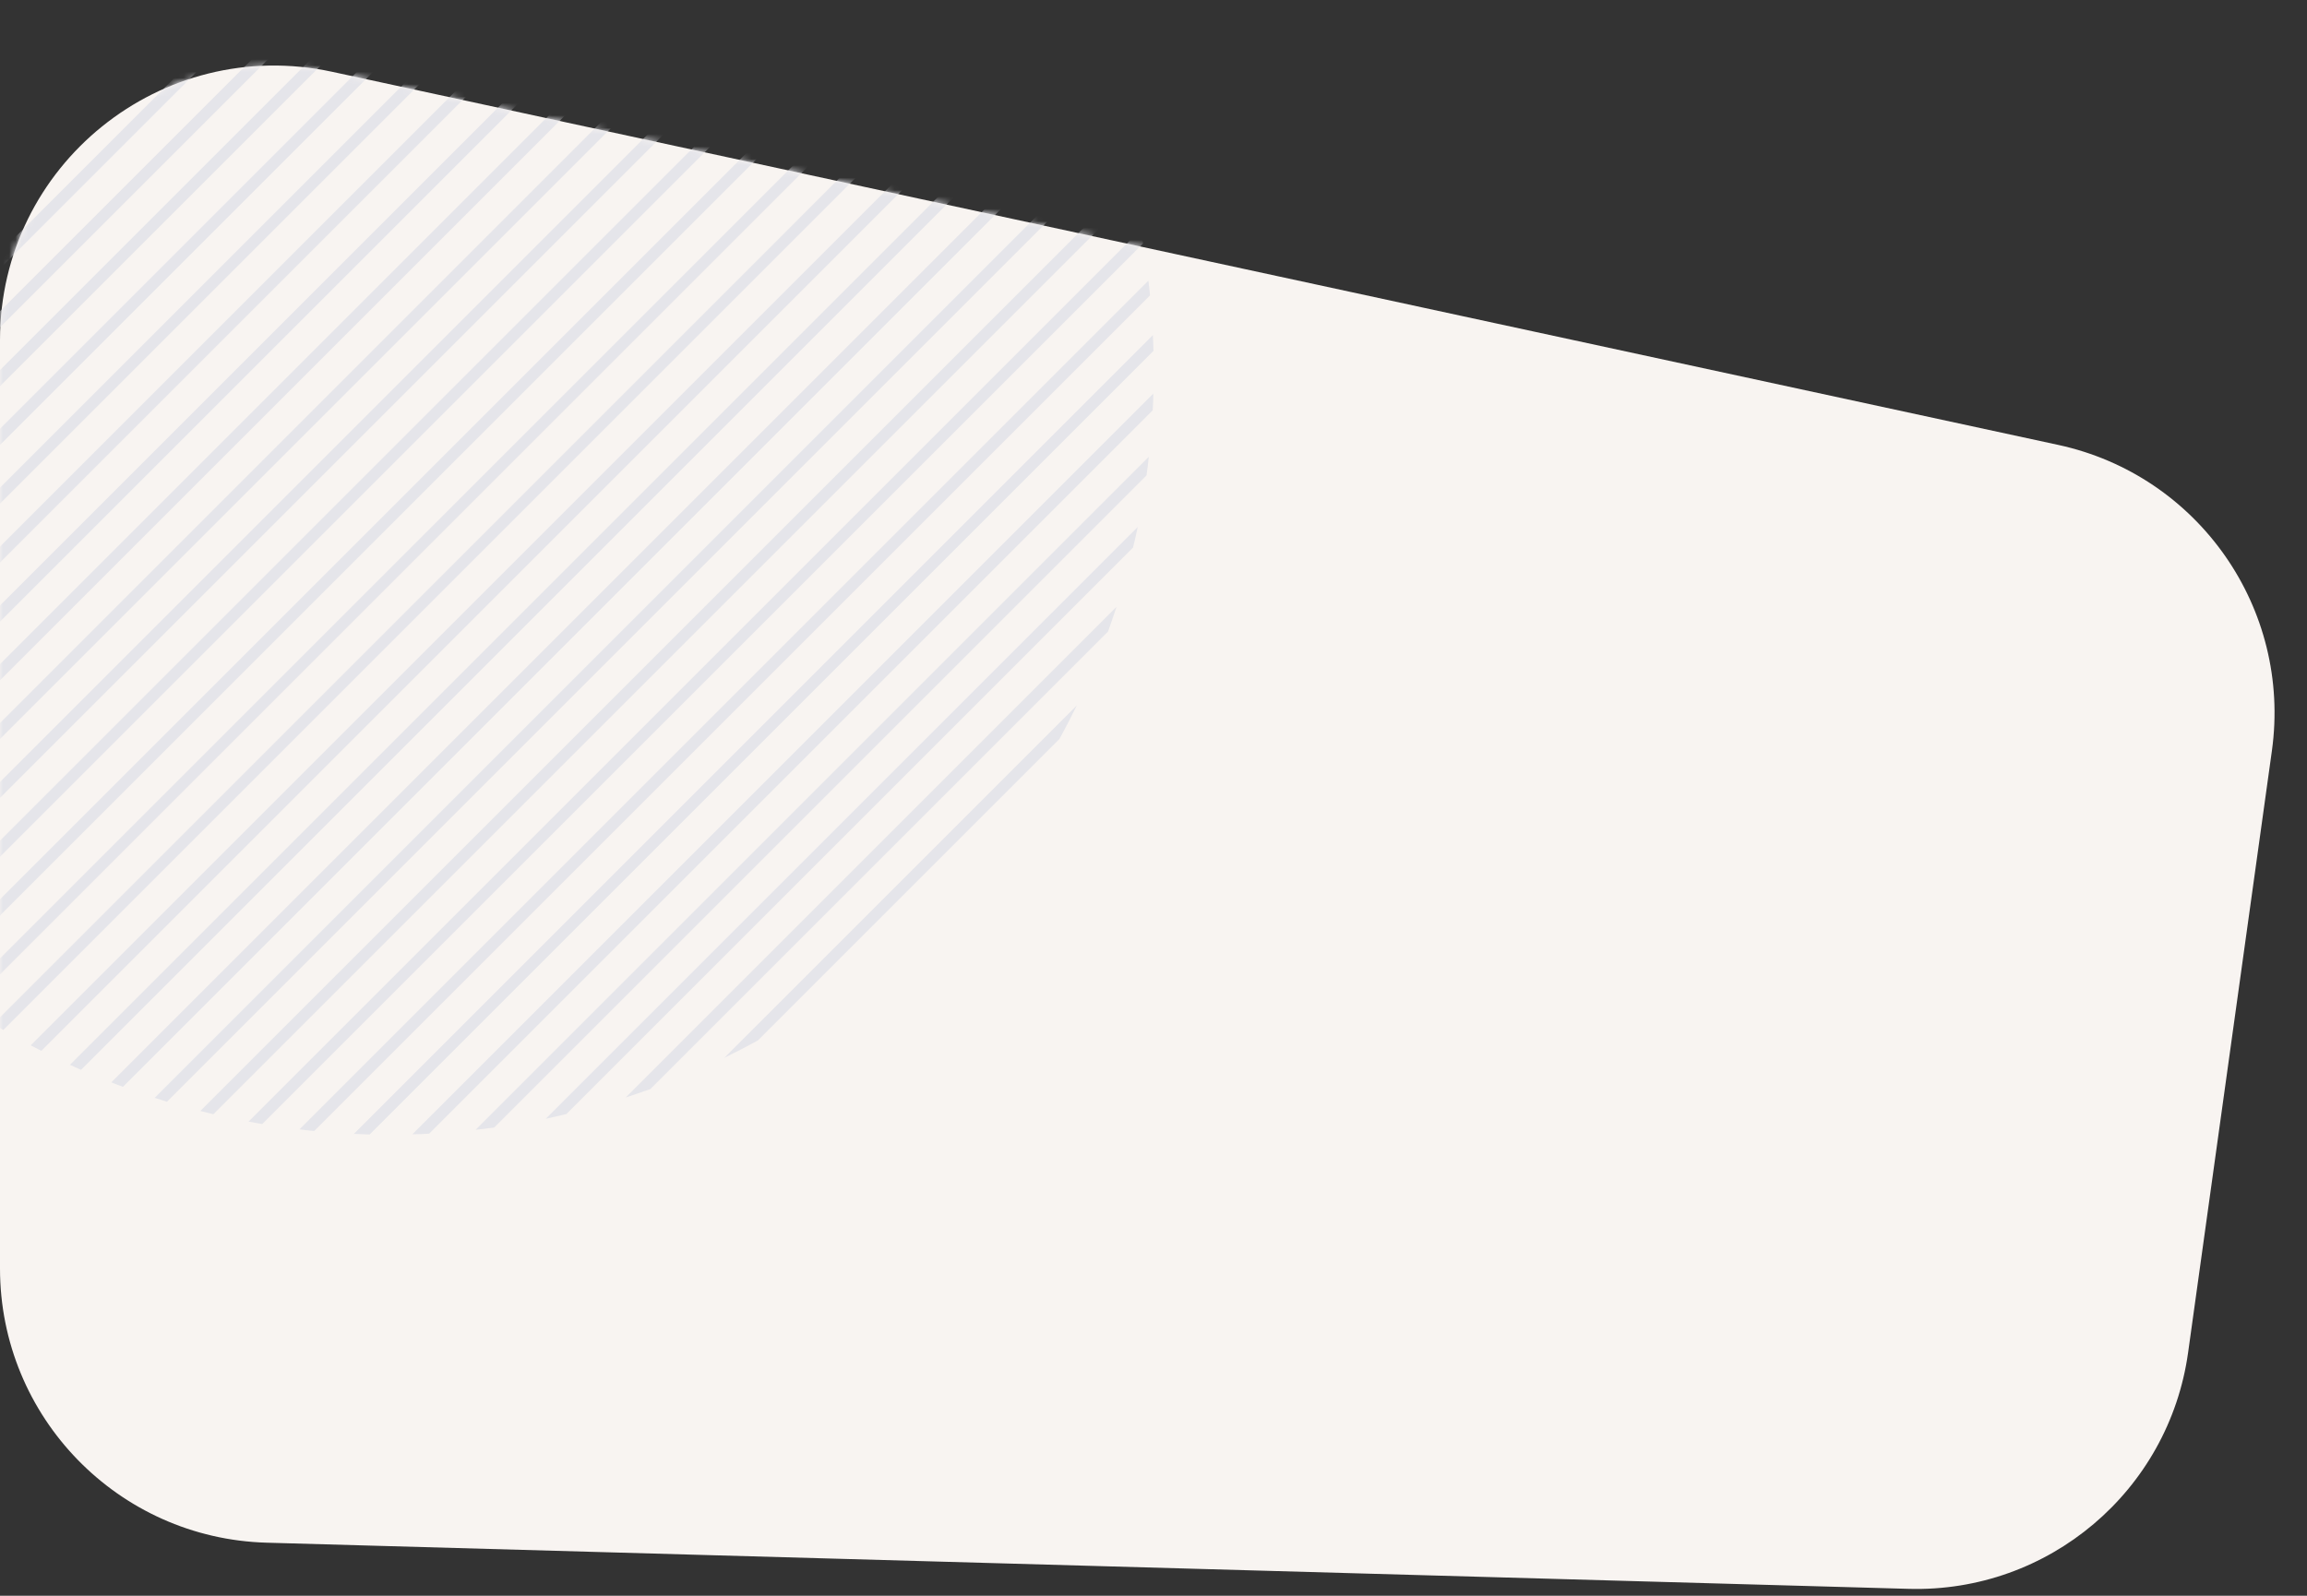<svg width="370" height="256" viewBox="0 0 370 256" fill="none" xmlns="http://www.w3.org/2000/svg">
<rect x="0" y="0" width="370" height="256" fill="#333333" stroke="none"/>
<path fill-rule="evenodd" clip-rule="evenodd" d="M0 54.53C0 26.485 25.887 5.597 53.299 11.524L330.089 71.371C352.597 76.237 367.545 97.635 364.37 120.443L350.932 216.977C347.84 239.19 328.535 255.523 306.116 254.893L42.763 247.488C18.954 246.819 0 227.324 0 203.505V54.53Z" fill="#F8F4F1"/>
<mask id="mask0" mask-type="alpha" maskUnits="userSpaceOnUse" x="0" y="10" width="365" height="245">
<path fill-rule="evenodd" clip-rule="evenodd" d="M0 54.53C0 26.485 25.887 5.597 53.299 11.524L330.089 71.371C352.597 76.237 367.545 97.635 364.37 120.443L350.932 216.977C347.84 239.19 328.535 255.523 306.116 254.893L42.763 247.488C18.954 246.819 0 227.324 0 203.505V54.53Z" fill="white"/>
</mask>
<g mask="url(#mask0)">
<path fill-rule="evenodd" clip-rule="evenodd" d="M68.241 -62.902L-59.902 65.241C-59.918 64.815 -59.934 64.396 -59.951 63.978C-59.967 63.56 -59.984 63.142 -60 62.715L65.715 -63C66.141 -62.984 66.56 -62.967 66.978 -62.951C67.396 -62.934 67.815 -62.918 68.241 -62.902ZM-59.18 73.968L76.968 -62.18C76.18 -62.278 75.393 -62.377 74.606 -62.442L-59.442 71.606C-59.377 72.393 -59.278 73.18 -59.18 73.968ZM85.137 -60.933L-57.933 82.137C-57.999 81.776 -58.064 81.407 -58.13 81.038C-58.196 80.669 -58.261 80.299 -58.327 79.939L82.939 -61.327C83.299 -61.261 83.669 -61.196 84.038 -61.13C84.407 -61.064 84.776 -60.999 85.137 -60.933ZM-56.227 89.879L92.879 -59.227C92.534 -59.309 92.182 -59.4 91.829 -59.49C91.476 -59.58 91.124 -59.67 90.779 -59.752L-56.752 87.779C-56.67 88.124 -56.58 88.476 -56.49 88.829C-56.4 89.182 -56.309 89.534 -56.227 89.879ZM100.195 -57.128L-54.128 97.195C-54.325 96.539 -54.521 95.883 -54.751 95.226L98.226 -57.751C98.883 -57.521 99.539 -57.325 100.195 -57.128ZM-51.634 104.15L107.15 -54.634C106.527 -54.897 105.903 -55.126 105.28 -55.356L-52.356 102.28C-52.126 102.903 -51.897 103.527 -51.634 104.15ZM113.777 -51.813L-48.813 110.777C-49.108 110.186 -49.37 109.596 -49.633 109.006L-49.633 109.005L112.005 -52.633L112.006 -52.633C112.596 -52.37 113.186 -52.108 113.777 -51.813ZM-45.696 117.076L120.076 -48.696L120.075 -48.697C119.517 -48.992 118.96 -49.287 118.37 -49.582L-46.582 115.37C-46.287 115.96 -45.992 116.517 -45.697 117.075L-45.696 117.076ZM126.079 -45.284L-42.284 123.079C-42.468 122.752 -42.665 122.426 -42.866 122.091L-42.867 122.09L-42.867 122.089L-42.868 122.088L-42.868 122.087C-42.99 121.885 -43.113 121.681 -43.236 121.472L124.472 -46.236C124.681 -46.113 124.885 -45.99 125.087 -45.868L125.088 -45.868L125.089 -45.867L125.09 -45.867L125.091 -45.866C125.426 -45.665 125.752 -45.468 126.079 -45.284ZM-38.577 128.82L131.82 -41.577C131.702 -41.656 131.582 -41.737 131.461 -41.818L131.452 -41.824L131.451 -41.825C131.069 -42.081 130.674 -42.347 130.279 -42.594L-39.594 127.279C-39.347 127.674 -39.081 128.069 -38.825 128.451L-38.824 128.452L-38.818 128.461C-38.737 128.582 -38.656 128.702 -38.577 128.82ZM137.299 -37.575L-34.575 134.299C-34.968 133.807 -35.329 133.315 -35.69 132.823L-35.69 132.823L-35.69 132.823L135.823 -38.69L135.823 -38.69C136.315 -38.329 136.807 -37.968 137.299 -37.575ZM-30.343 139.483L142.483 -33.343C142.253 -33.54 142.015 -33.736 141.777 -33.933C141.539 -34.13 141.302 -34.327 141.072 -34.524L-31.524 138.072C-31.327 138.302 -31.13 138.539 -30.933 138.777C-30.736 139.015 -30.54 139.253 -30.343 139.483ZM147.404 -28.848L-25.848 144.404C-26.061 144.19 -26.267 143.969 -26.472 143.747C-26.677 143.526 -26.882 143.305 -27.095 143.091L146.091 -30.095C146.305 -29.882 146.526 -29.677 146.747 -29.472C146.969 -29.267 147.19 -29.061 147.404 -28.848ZM-21.091 149.095L152.095 -24.091C151.882 -24.305 151.677 -24.526 151.472 -24.747C151.267 -24.969 151.062 -25.19 150.848 -25.404L-22.404 147.848C-22.19 148.062 -21.969 148.267 -21.747 148.472C-21.526 148.677 -21.305 148.882 -21.091 149.095ZM156.524 -19.072L-16.072 153.524C-16.302 153.327 -16.539 153.13 -16.777 152.933C-17.015 152.736 -17.253 152.54 -17.483 152.343L155.343 -20.483C155.54 -20.253 155.736 -20.015 155.933 -19.777C156.13 -19.539 156.327 -19.302 156.524 -19.072ZM-10.823 157.69L160.69 -13.823C160.329 -14.315 159.969 -14.807 159.575 -15.299L-12.299 156.575C-11.807 156.969 -11.315 157.329 -10.823 157.69ZM164.594 -8.279L-5.279 161.594C-5.673 161.348 -6.068 161.082 -6.449 160.826L-6.45 160.826L-6.45 160.826C-6.575 160.741 -6.699 160.658 -6.82 160.577L163.577 -9.82C163.658 -9.699 163.741 -9.575 163.826 -9.45L163.826 -9.45L163.826 -9.449C164.082 -9.068 164.348 -8.673 164.594 -8.279ZM0.528 165.236L168.236 -2.472C168.113 -2.681 167.989 -2.886 167.868 -3.088C167.666 -3.424 167.469 -3.752 167.284 -4.079L-1.079 164.284C-0.752 164.469 -0.424 164.666 -0.088 164.868C0.114 164.989 0.319 165.113 0.528 165.236ZM171.582 3.63L6.63 168.582C6.04 168.287 5.483 167.992 4.926 167.697L4.924 167.696L170.696 1.924L170.697 1.926C170.992 2.483 171.287 3.04 171.582 3.63ZM12.995 171.633L174.633 9.995C174.371 9.404 174.108 8.814 173.813 8.223L11.223 170.813C11.814 171.108 12.404 171.371 12.995 171.633ZM177.356 16.72L19.72 174.356C19.097 174.126 18.474 173.897 17.85 173.634L176.634 14.85C176.897 15.473 177.126 16.097 177.356 16.72ZM26.774 176.751L179.751 23.774C179.521 23.118 179.325 22.462 179.128 21.806L179.128 21.805L24.805 176.128L24.806 176.128C25.462 176.325 26.118 176.521 26.774 176.751ZM181.752 31.221L34.221 178.752C33.877 178.67 33.526 178.58 33.174 178.491L33.173 178.49L33.173 178.49L33.171 178.49L33.169 178.489C32.817 178.399 32.465 178.309 32.121 178.227L181.227 29.121C181.309 29.465 181.399 29.817 181.489 30.169L181.49 30.171L181.49 30.173L181.49 30.174L181.491 30.174C181.58 30.526 181.67 30.877 181.752 31.221ZM42.062 180.327L183.327 39.062C183.261 38.701 183.196 38.331 183.13 37.962L183.13 37.961C183.064 37.593 182.999 37.224 182.933 36.863L39.863 179.933C40.224 179.999 40.593 180.064 40.961 180.13L40.962 180.13C41.331 180.196 41.701 180.261 42.062 180.327ZM184.442 47.394L50.394 181.442C49.607 181.377 48.82 181.278 48.032 181.18L184.18 45.032C184.278 45.82 184.377 46.607 184.442 47.394ZM59.285 182L185 56.285L184.97 55.521L184.951 55.022C184.934 54.604 184.918 54.185 184.902 53.759L56.759 181.902C57.185 181.918 57.604 181.934 58.022 181.951C58.44 181.967 58.858 181.984 59.285 182ZM184.869 65.832L68.832 181.869C67.946 181.934 67.027 181.967 66.141 181.967L184.967 63.142C184.967 64.027 184.934 64.946 184.869 65.832ZM79.264 180.885L183.885 76.264C184.016 75.28 184.147 74.263 184.245 73.279L76.279 181.245C77.263 181.147 78.28 181.016 79.264 180.885ZM181.719 87.845L90.845 178.719L90.588 178.78L90.31 178.846L90.308 178.846L90.305 178.847C89.378 179.066 88.466 179.281 87.531 179.474L182.474 84.531C182.281 85.466 182.066 86.378 181.847 87.305L181.846 87.308L181.846 87.31L181.845 87.311L181.782 87.581L181.719 87.845ZM104.296 174.717L177.717 101.296L177.717 101.295L177.717 101.294L177.718 101.294L177.718 101.293L177.718 101.292L177.718 101.292L177.719 101.291L177.719 101.291L177.719 101.29L177.719 101.289L177.719 101.289L177.72 101.288L177.72 101.287L177.72 101.287L177.72 101.286L177.721 101.285L177.721 101.285L177.721 101.284L177.721 101.283L177.722 101.283L177.722 101.282L177.722 101.282L177.722 101.281L177.722 101.28L177.723 101.28L177.723 101.279L177.723 101.278L177.723 101.278L177.724 101.277L177.724 101.276L177.724 101.276L177.724 101.275L177.724 101.275L177.725 101.274L177.725 101.273C178.182 99.968 178.638 98.664 179.062 97.359L100.359 176.062C101.664 175.638 102.968 175.182 104.273 174.725L104.274 174.725L104.275 174.724L104.275 174.724L104.276 174.724L104.276 174.724L104.277 174.724L104.278 174.723L104.278 174.723L104.279 174.723L104.28 174.723L104.28 174.722L104.281 174.722L104.282 174.722L104.282 174.722L104.283 174.722L104.283 174.721L104.284 174.721L104.285 174.721L104.285 174.721L104.286 174.72L104.287 174.72L104.287 174.72L104.288 174.72L104.289 174.719L104.289 174.719L104.29 174.719L104.291 174.719L104.291 174.719L104.292 174.718L104.292 174.718L104.293 174.718L104.294 174.718L104.294 174.717L104.295 174.717L104.296 174.717ZM121.552 166.909L169.909 118.552C170.893 116.78 171.812 114.976 172.698 113.172L116.172 169.698C117.976 168.812 119.78 167.893 121.552 166.909ZM-59.967 55.858L58.858 -62.967C57.973 -62.967 57.054 -62.934 56.168 -62.869L-59.869 53.168C-59.934 54.054 -59.967 54.973 -59.967 55.858ZM48.721 -62.245L-59.245 45.721C-59.147 44.737 -59.016 43.72 -58.885 42.736L45.736 -61.885C46.72 -62.016 47.737 -62.147 48.721 -62.245ZM-57.474 34.468L37.468 -60.474C36.532 -60.281 35.619 -60.065 34.69 -59.846L34.689 -59.845C34.512 -59.803 34.334 -59.761 34.155 -59.719L-56.719 31.155C-56.761 31.334 -56.803 31.512 -56.845 31.689L-56.846 31.69C-57.065 32.619 -57.281 33.532 -57.474 34.468ZM24.641 -57.062L-54.062 21.641C-53.636 20.329 -53.176 19.017 -52.717 17.704L20.704 -55.717C22.017 -56.176 23.329 -56.636 24.641 -57.062ZM-47.697 5.828L8.828 -50.697C7.024 -49.812 5.22 -48.893 3.448 -47.909L-44.909 0.448C-45.893 2.22 -46.812 4.024 -47.697 5.828Z" fill="#E5E5EA"/>
</g>
</svg>
